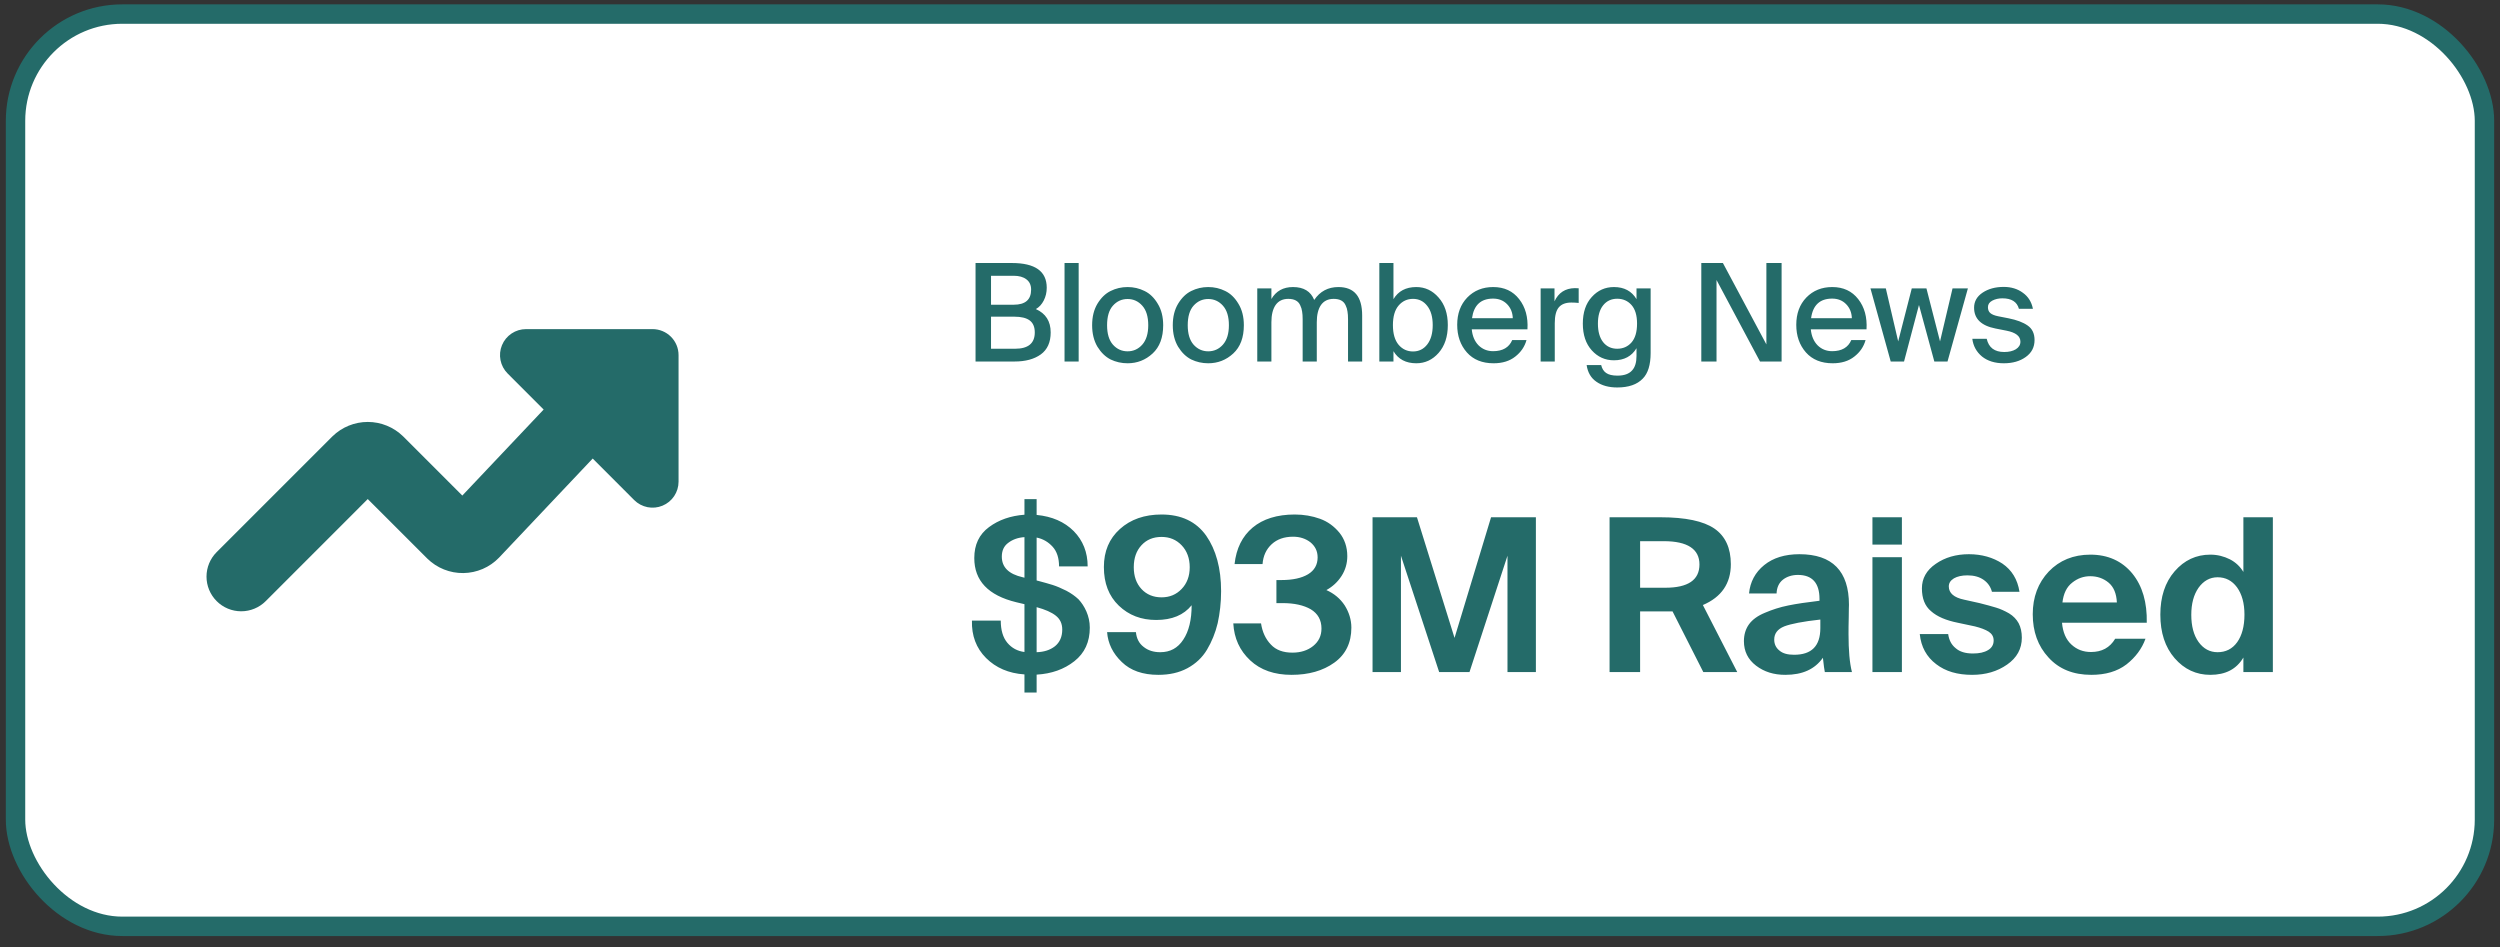 <svg width="161" height="61" viewBox="0 0 161 61" fill="none" xmlns="http://www.w3.org/2000/svg">
<rect x="0" y="0" width="161" height="61" fill="#333333" stroke="none"/>
<rect x="1" y="0.906" width="159" height="58.75" rx="6.875" fill="white"/>
<rect x="1" y="0.906" width="159" height="58.75" rx="6.875" stroke="#246B69" stroke-width="1.25"/>
<path fill-rule="evenodd" clip-rule="evenodd" d="M17.112 38.713C16.693 39.132 16.125 39.367 15.533 39.367C14.94 39.367 14.372 39.132 13.954 38.713C13.535 38.294 13.299 37.726 13.299 37.134C13.299 36.542 13.535 35.974 13.954 35.555L21.393 28.117L21.409 28.102C22.017 27.506 22.834 27.173 23.684 27.173C24.535 27.173 25.352 27.506 25.96 28.102L25.976 28.117L29.773 31.914L35.011 26.374L32.69 24.052C32.456 23.818 32.297 23.52 32.233 23.196C32.168 22.871 32.201 22.535 32.328 22.229C32.454 21.923 32.669 21.662 32.944 21.478C33.219 21.294 33.542 21.196 33.873 21.195H42.025C42.469 21.195 42.895 21.372 43.209 21.686C43.523 22 43.699 22.425 43.699 22.869V31.021C43.699 31.352 43.6 31.675 43.416 31.951C43.232 32.226 42.971 32.44 42.665 32.566C42.36 32.693 42.023 32.726 41.699 32.662C41.374 32.597 41.076 32.438 40.842 32.204L38.17 29.53L32.134 35.916C31.836 36.224 31.48 36.47 31.086 36.64C30.693 36.809 30.27 36.9 29.841 36.905C29.412 36.911 28.987 36.832 28.589 36.672C28.191 36.513 27.829 36.276 27.523 35.977L27.507 35.961L23.683 32.139L17.112 38.713Z" fill="#246B69"/>
<path d="M62.825 16.938H65.161C66.66 16.938 67.41 17.468 67.41 18.53C67.41 18.828 67.346 19.102 67.218 19.352C67.089 19.603 66.92 19.787 66.71 19.904C67.346 20.19 67.664 20.691 67.664 21.409C67.664 22.045 67.451 22.517 67.025 22.826C66.599 23.13 66.039 23.281 65.345 23.281H62.825V16.938ZM63.822 19.624H65.284C66.03 19.624 66.404 19.3 66.404 18.652C66.404 18.361 66.302 18.139 66.097 17.988C65.899 17.836 65.628 17.76 65.284 17.76H63.822V19.624ZM63.822 22.459H65.371C66.217 22.459 66.64 22.109 66.64 21.409C66.64 21.059 66.532 20.802 66.316 20.639C66.1 20.475 65.768 20.394 65.319 20.394H63.822V22.459ZM69.466 23.281H68.556V16.938H69.466V23.281ZM74.909 20.945C74.909 21.738 74.682 22.345 74.227 22.765C73.772 23.185 73.235 23.395 72.617 23.395C72.226 23.395 71.861 23.313 71.523 23.15C71.191 22.981 70.908 22.707 70.674 22.328C70.447 21.942 70.333 21.482 70.333 20.945C70.333 20.402 70.447 19.942 70.674 19.562C70.908 19.177 71.191 18.903 71.523 18.74C71.861 18.571 72.226 18.486 72.617 18.486C73.008 18.486 73.372 18.571 73.71 18.74C74.049 18.903 74.332 19.177 74.559 19.562C74.793 19.942 74.909 20.402 74.909 20.945ZM71.672 22.196C71.928 22.482 72.243 22.625 72.617 22.625C72.99 22.625 73.305 22.482 73.562 22.196C73.819 21.905 73.947 21.488 73.947 20.945C73.947 20.391 73.819 19.971 73.562 19.685C73.305 19.399 72.99 19.256 72.617 19.256C72.243 19.256 71.928 19.399 71.672 19.685C71.421 19.965 71.296 20.385 71.296 20.945C71.296 21.493 71.421 21.91 71.672 22.196ZM80.104 20.945C80.104 21.738 79.876 22.345 79.421 22.765C78.966 23.185 78.429 23.395 77.811 23.395C77.42 23.395 77.056 23.313 76.717 23.15C76.385 22.981 76.102 22.707 75.869 22.328C75.641 21.942 75.527 21.482 75.527 20.945C75.527 20.402 75.641 19.942 75.869 19.562C76.102 19.177 76.385 18.903 76.717 18.74C77.056 18.571 77.42 18.486 77.811 18.486C78.202 18.486 78.567 18.571 78.905 18.74C79.243 18.903 79.526 19.177 79.754 19.562C79.987 19.942 80.104 20.402 80.104 20.945ZM76.866 22.196C77.123 22.482 77.438 22.625 77.811 22.625C78.184 22.625 78.499 22.482 78.756 22.196C79.013 21.905 79.141 21.488 79.141 20.945C79.141 20.391 79.013 19.971 78.756 19.685C78.499 19.399 78.184 19.256 77.811 19.256C77.438 19.256 77.123 19.399 76.866 19.685C76.615 19.965 76.49 20.385 76.49 20.945C76.49 21.493 76.615 21.91 76.866 22.196ZM81.878 23.281H80.968V18.574H81.878V19.256C82.176 18.743 82.639 18.486 83.269 18.486C83.958 18.486 84.413 18.763 84.635 19.317C85.008 18.763 85.527 18.486 86.192 18.486C87.213 18.486 87.723 19.096 87.723 20.315V23.281H86.813V20.56C86.813 20.362 86.802 20.195 86.778 20.061C86.761 19.921 86.72 19.787 86.656 19.659C86.597 19.525 86.504 19.422 86.376 19.352C86.247 19.282 86.084 19.247 85.886 19.247C85.53 19.247 85.259 19.379 85.072 19.641C84.891 19.904 84.801 20.274 84.801 20.753V23.281H83.891V20.56C83.891 20.362 83.879 20.195 83.856 20.061C83.838 19.921 83.797 19.787 83.733 19.659C83.675 19.525 83.582 19.422 83.453 19.352C83.325 19.282 83.162 19.247 82.963 19.247C82.607 19.247 82.336 19.379 82.15 19.641C81.969 19.904 81.878 20.274 81.878 20.753V23.281ZM89.739 16.938V19.265C90.048 18.746 90.538 18.486 91.209 18.486C91.774 18.486 92.253 18.711 92.644 19.16C93.04 19.603 93.239 20.195 93.239 20.936C93.239 21.683 93.04 22.281 92.644 22.73C92.253 23.173 91.774 23.395 91.209 23.395C90.538 23.395 90.048 23.135 89.739 22.616V23.281H88.829V16.938H89.739ZM90.999 22.634C91.378 22.634 91.684 22.482 91.917 22.179C92.151 21.875 92.267 21.461 92.267 20.936C92.267 20.411 92.151 20 91.917 19.703C91.684 19.399 91.378 19.247 90.999 19.247C90.625 19.247 90.316 19.39 90.071 19.676C89.826 19.962 89.704 20.382 89.704 20.936C89.704 21.49 89.826 21.913 90.071 22.205C90.316 22.491 90.625 22.634 90.999 22.634ZM97.388 21.899H98.307C98.19 22.325 97.948 22.68 97.581 22.966C97.219 23.252 96.755 23.395 96.189 23.395C95.454 23.395 94.88 23.162 94.466 22.695C94.051 22.223 93.844 21.63 93.844 20.919C93.844 20.195 94.06 19.609 94.492 19.16C94.929 18.711 95.486 18.486 96.163 18.486C96.875 18.486 97.432 18.746 97.834 19.265C98.237 19.778 98.415 20.426 98.368 21.207H94.781C94.821 21.639 94.967 21.983 95.218 22.24C95.475 22.491 95.787 22.616 96.154 22.616C96.773 22.616 97.184 22.377 97.388 21.899ZM94.798 20.49H97.423C97.411 20.128 97.289 19.828 97.056 19.589C96.822 19.35 96.522 19.23 96.154 19.23C95.367 19.23 94.915 19.65 94.798 20.49ZM101.667 19.51C101.504 19.492 101.346 19.484 101.195 19.484C100.833 19.484 100.565 19.586 100.39 19.79C100.215 19.994 100.127 20.335 100.127 20.814V23.281H99.217V18.574H100.11V19.405C100.366 18.851 100.801 18.568 101.413 18.556C101.53 18.556 101.615 18.559 101.667 18.565V19.51ZM105.391 18.574H106.301V22.73C106.301 23.494 106.131 24.045 105.793 24.384C105.431 24.763 104.883 24.953 104.148 24.953C103.606 24.953 103.159 24.83 102.809 24.585C102.459 24.346 102.249 23.987 102.179 23.509H103.116C103.168 23.736 103.273 23.905 103.431 24.016C103.594 24.133 103.839 24.191 104.166 24.191C104.597 24.191 104.912 24.078 105.111 23.85C105.297 23.646 105.391 23.337 105.391 22.922V22.424C105.081 22.943 104.597 23.203 103.938 23.203C103.372 23.203 102.897 22.99 102.512 22.564C102.127 22.138 101.934 21.563 101.934 20.84C101.934 20.117 102.127 19.545 102.512 19.125C102.897 18.699 103.372 18.486 103.938 18.486C104.597 18.486 105.081 18.746 105.391 19.265V18.574ZM104.148 19.239C103.769 19.239 103.466 19.382 103.238 19.668C103.016 19.948 102.906 20.338 102.906 20.84C102.906 21.348 103.016 21.744 103.238 22.03C103.466 22.316 103.769 22.459 104.148 22.459C104.521 22.459 104.828 22.325 105.067 22.056C105.306 21.782 105.426 21.377 105.426 20.84C105.426 20.309 105.306 19.91 105.067 19.641C104.828 19.373 104.521 19.239 104.148 19.239ZM113.344 23.281L110.544 18.031V23.281H109.564V16.938H110.955L113.755 22.179V16.938H114.735V23.281H113.344ZM119.224 21.899H120.143C120.026 22.325 119.784 22.68 119.416 22.966C119.055 23.252 118.591 23.395 118.025 23.395C117.29 23.395 116.715 23.162 116.301 22.695C115.887 22.223 115.68 21.63 115.68 20.919C115.68 20.195 115.896 19.609 116.328 19.16C116.765 18.711 117.322 18.486 117.999 18.486C118.71 18.486 119.268 18.746 119.67 19.265C120.073 19.778 120.25 20.426 120.204 21.207H116.616C116.657 21.639 116.803 21.983 117.054 22.24C117.31 22.491 117.623 22.616 117.99 22.616C118.608 22.616 119.02 22.377 119.224 21.899ZM116.634 20.49H119.259C119.247 20.128 119.125 19.828 118.891 19.589C118.658 19.35 118.358 19.23 117.99 19.23C117.203 19.23 116.75 19.65 116.634 20.49ZM123.118 18.574H124.063L124.938 21.986L125.743 18.574H126.732L125.42 23.281H124.571L123.582 19.641L122.62 23.281H121.762L120.458 18.574H121.447L122.243 21.986L123.118 18.574ZM130.018 19.886C129.896 19.437 129.54 19.212 128.951 19.212C128.706 19.212 128.49 19.262 128.303 19.361C128.117 19.46 128.023 19.6 128.023 19.781C128.023 19.95 128.076 20.079 128.181 20.166C128.286 20.254 128.452 20.321 128.68 20.367L129.353 20.499C129.878 20.604 130.287 20.758 130.578 20.962C130.876 21.167 131.025 21.479 131.025 21.899C131.025 22.36 130.835 22.724 130.456 22.992C130.083 23.261 129.613 23.395 129.047 23.395C128.47 23.395 128 23.249 127.638 22.957C127.283 22.66 127.075 22.281 127.017 21.82H127.945C128.073 22.386 128.449 22.669 129.073 22.669C129.377 22.669 129.625 22.61 129.817 22.494C130.015 22.371 130.115 22.208 130.115 22.004C130.115 21.648 129.814 21.412 129.213 21.295L128.505 21.155C127.589 20.974 127.131 20.528 127.131 19.816C127.131 19.414 127.315 19.09 127.682 18.845C128.05 18.6 128.502 18.477 129.038 18.477C129.523 18.477 129.934 18.603 130.272 18.854C130.616 19.099 130.832 19.443 130.92 19.886H130.018ZM65.975 32.144H66.759V33.161C67.749 33.258 68.546 33.601 69.151 34.206C69.743 34.811 70.045 35.568 70.045 36.475H68.203C68.203 35.939 68.065 35.513 67.79 35.21C67.515 34.907 67.171 34.701 66.759 34.619V37.383L66.869 37.41C67.226 37.506 67.529 37.589 67.79 37.671C68.051 37.754 68.34 37.877 68.67 38.042C68.986 38.208 69.248 38.4 69.454 38.593C69.646 38.799 69.825 39.06 69.963 39.376C70.1 39.693 70.183 40.036 70.183 40.421C70.183 41.343 69.853 42.057 69.192 42.58C68.532 43.102 67.721 43.391 66.759 43.446V44.601H65.975V43.432C64.957 43.364 64.132 43.006 63.5 42.374C62.867 41.741 62.565 40.93 62.593 39.968H64.449C64.449 40.572 64.586 41.054 64.875 41.398C65.164 41.741 65.535 41.934 65.975 41.989V38.909L65.453 38.785C63.638 38.345 62.744 37.396 62.744 35.939C62.744 35.072 63.06 34.413 63.693 33.945C64.325 33.477 65.081 33.216 65.975 33.148V32.144ZM68.409 40.545C68.409 40.16 68.271 39.871 67.996 39.651C67.721 39.431 67.309 39.252 66.759 39.101V42.002C67.226 41.989 67.625 41.865 67.941 41.617C68.244 41.37 68.409 41.013 68.409 40.545ZM64.517 35.843C64.517 36.53 64.957 36.97 65.865 37.176L65.975 37.204V34.591C65.562 34.619 65.219 34.742 64.944 34.949C64.655 35.155 64.517 35.458 64.517 35.843ZM76.618 36.53C76.618 35.953 76.439 35.471 76.095 35.114C75.752 34.756 75.325 34.578 74.803 34.578C74.267 34.578 73.84 34.756 73.51 35.114C73.18 35.471 73.015 35.939 73.015 36.53C73.015 37.108 73.18 37.575 73.51 37.932C73.84 38.29 74.28 38.469 74.803 38.469C75.325 38.469 75.752 38.29 76.095 37.932C76.439 37.575 76.618 37.108 76.618 36.53ZM74.72 42.002C75.353 42.002 75.848 41.741 76.205 41.191C76.563 40.655 76.742 39.913 76.742 38.977C76.233 39.61 75.477 39.926 74.459 39.926C73.497 39.926 72.699 39.624 72.053 39.005C71.407 38.386 71.09 37.561 71.09 36.516C71.09 35.499 71.434 34.688 72.122 34.069C72.809 33.45 73.703 33.134 74.803 33.134C76.068 33.134 77.03 33.587 77.677 34.495C78.309 35.403 78.639 36.599 78.639 38.07C78.639 38.812 78.557 39.5 78.419 40.133C78.268 40.765 78.034 41.329 77.732 41.837C77.429 42.346 77.003 42.745 76.467 43.034C75.93 43.322 75.312 43.46 74.597 43.46C73.593 43.46 72.809 43.185 72.245 42.635C71.668 42.085 71.352 41.439 71.297 40.71H73.153C73.194 41.123 73.359 41.439 73.648 41.659C73.937 41.892 74.294 42.002 74.72 42.002ZM83.233 42.03C83.755 42.03 84.209 41.892 84.566 41.604C84.924 41.315 85.103 40.944 85.103 40.476C85.103 39.926 84.869 39.514 84.415 39.239C83.961 38.977 83.356 38.84 82.6 38.84H82.201V37.355H82.531C83.246 37.355 83.824 37.231 84.236 36.984C84.649 36.736 84.855 36.365 84.855 35.898C84.855 35.485 84.69 35.169 84.388 34.921C84.085 34.688 83.714 34.564 83.274 34.564C82.696 34.564 82.243 34.729 81.899 35.045C81.541 35.375 81.349 35.801 81.308 36.324H79.506C79.616 35.32 80.001 34.536 80.675 33.972C81.335 33.422 82.243 33.134 83.384 33.134C83.961 33.134 84.511 33.23 85.006 33.409C85.501 33.587 85.914 33.89 86.257 34.303C86.588 34.715 86.766 35.224 86.766 35.815C86.766 36.282 86.642 36.709 86.395 37.094C86.147 37.479 85.817 37.781 85.419 38.001C85.914 38.221 86.312 38.551 86.601 38.991C86.876 39.431 87.028 39.913 87.028 40.421C87.028 41.398 86.656 42.154 85.927 42.676C85.199 43.199 84.278 43.46 83.177 43.46C82.078 43.46 81.184 43.157 80.51 42.525C79.836 41.892 79.479 41.109 79.424 40.146H81.211C81.294 40.696 81.5 41.15 81.844 41.508C82.174 41.865 82.641 42.03 83.233 42.03ZM94.635 43.281H92.682L90.221 35.788V43.281H88.392V33.312H91.252L93.672 41.081L96.024 33.312H98.911V43.281H97.082V35.788L94.635 43.281ZM109.693 43.281L107.713 39.376H107.245H105.623V43.281H103.656V33.312H106.929C108.551 33.312 109.706 33.56 110.408 34.041C111.109 34.523 111.466 35.292 111.466 36.337C111.466 37.575 110.861 38.455 109.665 38.964L111.879 43.281H109.693ZM107.149 34.852H105.623V37.85H107.245C108.703 37.85 109.445 37.355 109.445 36.351C109.445 35.361 108.675 34.852 107.149 34.852ZM117.23 40.449V39.899C116.103 40.023 115.333 40.174 114.906 40.339C114.466 40.517 114.26 40.806 114.26 41.191C114.26 41.48 114.37 41.714 114.59 41.892C114.81 42.085 115.126 42.167 115.539 42.167C116.666 42.167 117.23 41.604 117.23 40.449ZM117.395 42.36C116.873 43.102 116.075 43.46 114.975 43.46C114.233 43.46 113.614 43.267 113.091 42.869C112.569 42.47 112.308 41.947 112.308 41.288C112.308 40.875 112.418 40.504 112.638 40.201C112.858 39.899 113.201 39.651 113.669 39.459C114.123 39.266 114.618 39.101 115.168 38.991C115.704 38.881 116.378 38.785 117.175 38.689V38.565C117.175 37.547 116.708 37.025 115.786 37.025C115.401 37.025 115.071 37.135 114.824 37.328C114.563 37.534 114.425 37.836 114.411 38.221H112.638C112.706 37.479 113.036 36.86 113.614 36.392C114.191 35.925 114.948 35.691 115.883 35.691C118 35.691 119.073 36.778 119.073 38.95C119.073 38.991 119.059 39.252 119.059 39.734C119.045 40.215 119.045 40.586 119.045 40.834C119.045 41.879 119.114 42.69 119.265 43.281H117.519C117.491 43.171 117.45 42.855 117.395 42.36ZM120.585 35.884H122.482V43.281H120.585V35.884ZM120.585 33.312H122.482V35.072H120.585V33.312ZM130.055 38.111H128.281C128.198 37.795 128.02 37.534 127.745 37.341C127.47 37.149 127.126 37.053 126.7 37.053C126.342 37.053 126.053 37.121 125.833 37.245C125.613 37.383 125.503 37.547 125.503 37.767C125.503 38.194 125.833 38.483 126.493 38.62L127.483 38.84C127.923 38.95 128.267 39.046 128.542 39.129C128.817 39.211 129.092 39.335 129.381 39.5C129.656 39.665 129.862 39.885 130 40.133C130.137 40.394 130.206 40.71 130.206 41.068C130.206 41.782 129.89 42.36 129.257 42.8C128.625 43.24 127.882 43.46 127.002 43.46C126.067 43.46 125.297 43.24 124.692 42.773C124.073 42.305 123.716 41.659 123.633 40.834H125.462C125.517 41.219 125.668 41.521 125.943 41.741C126.205 41.975 126.576 42.085 127.057 42.085C127.47 42.085 127.786 42.016 128.033 41.865C128.267 41.727 128.391 41.521 128.391 41.246C128.391 40.999 128.281 40.82 128.075 40.682C127.855 40.545 127.566 40.435 127.181 40.339L126.081 40.105C125.325 39.954 124.747 39.706 124.362 39.362C123.963 39.032 123.771 38.538 123.771 37.891C123.771 37.259 124.06 36.722 124.665 36.31C125.256 35.898 125.971 35.691 126.796 35.691C127.621 35.691 128.35 35.898 128.955 36.296C129.56 36.709 129.931 37.314 130.055 38.111ZM138.252 40.105H132.793C132.848 40.71 133.041 41.178 133.398 41.508C133.756 41.837 134.168 41.989 134.663 41.989C135.351 41.989 135.873 41.714 136.217 41.136H138.169C137.936 41.782 137.523 42.333 136.946 42.786C136.354 43.24 135.598 43.46 134.677 43.46C133.522 43.46 132.601 43.089 131.927 42.346C131.239 41.604 130.909 40.669 130.909 39.555C130.909 38.455 131.253 37.534 131.941 36.805C132.628 36.09 133.522 35.719 134.622 35.719C135.749 35.719 136.657 36.131 137.317 36.929C137.977 37.74 138.279 38.799 138.252 40.105ZM134.608 37.108C134.182 37.108 133.797 37.245 133.453 37.52C133.096 37.795 132.889 38.221 132.821 38.799H136.327C136.299 38.221 136.121 37.795 135.791 37.52C135.461 37.245 135.062 37.108 134.608 37.108ZM146.372 43.281H144.474V42.346C144.034 43.089 143.333 43.46 142.343 43.46C141.436 43.46 140.666 43.102 140.047 42.388C139.428 41.672 139.126 40.737 139.126 39.583C139.126 38.441 139.428 37.506 140.047 36.791C140.666 36.076 141.436 35.719 142.343 35.719C142.811 35.719 143.223 35.829 143.608 36.021C143.979 36.214 144.268 36.489 144.474 36.833V33.312H146.372V43.281ZM142.811 42.002C143.333 42.002 143.759 41.796 144.076 41.356C144.378 40.93 144.543 40.339 144.543 39.583C144.543 38.84 144.378 38.263 144.062 37.822C143.746 37.396 143.333 37.176 142.811 37.176C142.316 37.176 141.903 37.41 141.587 37.85C141.271 38.304 141.119 38.881 141.119 39.596C141.119 40.311 141.271 40.903 141.587 41.343C141.903 41.782 142.316 42.002 142.811 42.002Z" fill="#246B69"/>
</svg>
